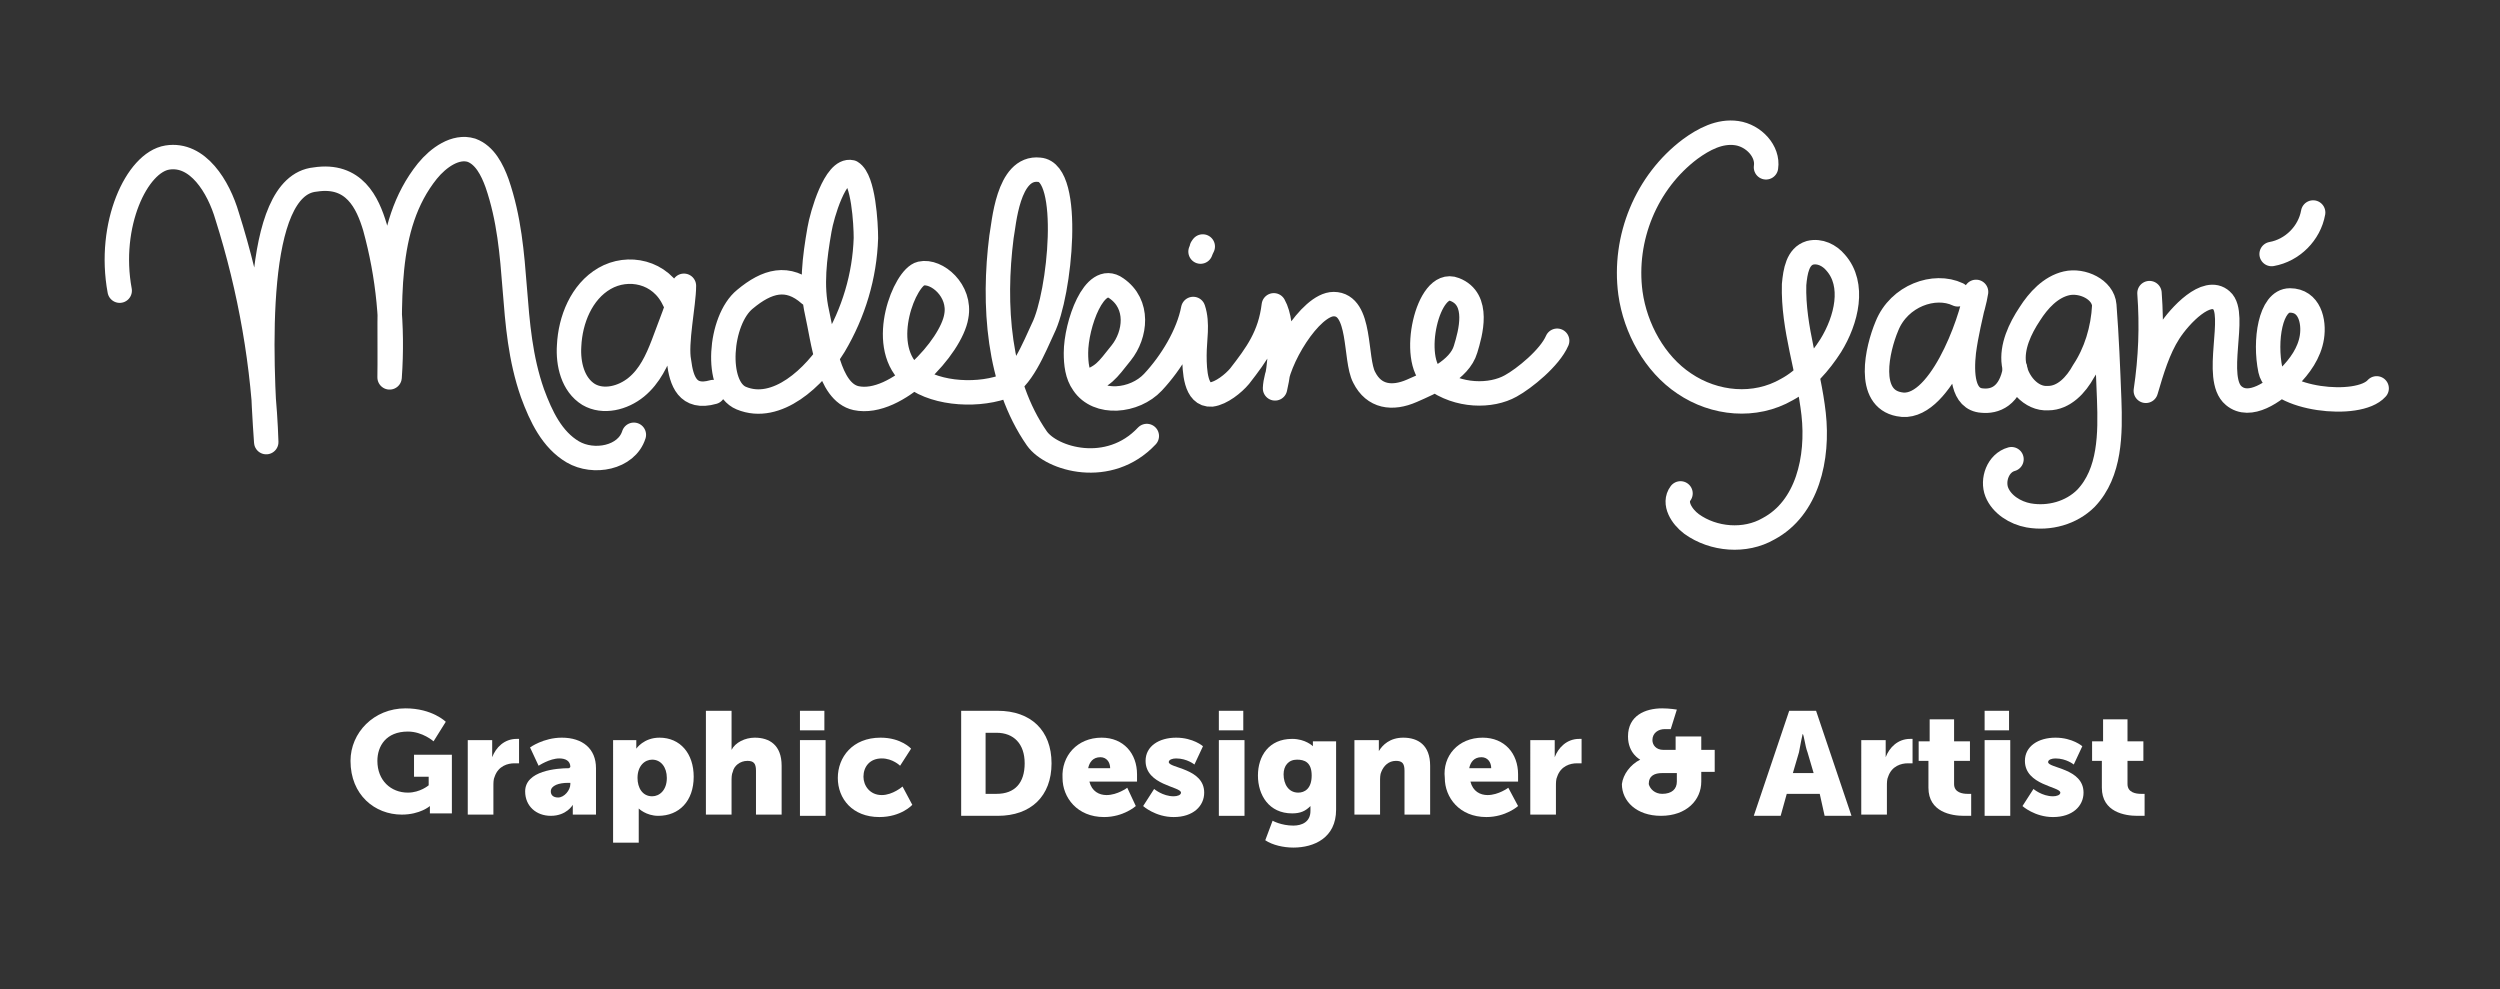<?xml version="1.0" encoding="utf-8"?>
<!-- Generator: Adobe Illustrator 18.0.0, SVG Export Plug-In . SVG Version: 6.00 Build 0)  -->
<!DOCTYPE svg PUBLIC "-//W3C//DTD SVG 1.1//EN" "http://www.w3.org/Graphics/SVG/1.1/DTD/svg11.dtd">
<svg version="1.1" id="Layer_1" xmlns="http://www.w3.org/2000/svg" xmlns:xlink="http://www.w3.org/1999/xlink" x="0px" y="0px"
	 viewBox="0 0 204.7 81" style="enable-background:new 0 0 204.7 81;" xml:space="preserve">
<rect x="0" y="0" width="204.7" height="81" fill="#333333" stroke="none"/>
<g>
	<path style="fill:none;stroke:#FFFFFF;stroke-width:2;stroke-linecap:round;stroke-linejoin:round;stroke-miterlimit:10;" d="
		M9.8,23.8c-1-5.4,1.4-10.5,3.9-10.9s4.2,2.4,4.9,4.8c1.9,6,3,12.3,3.2,18.5c-0.5-7-1.1-21,4-21.5c3.2-0.5,4.3,1.9,4.9,3.9
		c1.1,4,1.5,8.1,1.2,12.3c0.1-5.9-0.6-12.3,3.1-16.9c0.9-1.1,2.3-2.1,3.6-1.7c1.1,0.4,1.7,1.6,2.1,2.7c2,5.8,0.9,11.5,2.9,17.2
		c0.7,1.9,1.6,3.8,3.3,4.8c1.7,1,4.4,0.5,5-1.4"/>
	<path style="fill:none;stroke:#FFFFFF;stroke-width:2;stroke-linecap:round;stroke-linejoin:round;stroke-miterlimit:10;" d="
		M55.2,24.6c-1.1-2.4-3.8-2.9-5.7-1.8c-1.9,1.1-2.8,3.4-2.9,5.5c-0.1,1.5,0.3,3.2,1.6,4c1.2,0.7,2.8,0.3,3.9-0.6
		c1.1-0.9,1.7-2.2,2.2-3.5c0.4-1.1,1.4-3.6,1.7-4.8c0,1.5-0.7,4.7-0.4,6.2c0.2,1.6,0.7,3.1,2.8,2.5"/>
	<path style="fill:none;stroke:#FFFFFF;stroke-width:2;stroke-linecap:round;stroke-linejoin:round;stroke-miterlimit:10;" d="
		M66.3,24.1c-1.8-1.6-3.5-1.1-5.3,0.4c-2.1,1.7-2.5,7.2-0.3,8.1c2.9,1.2,6-1.7,7.6-4.3c1.6-2.7,2.5-5.7,2.6-8.8
		c0-1.2-0.2-4.8-1.2-5.4c-1.3-0.3-2.4,3.5-2.6,4.7c-0.4,2.3-0.7,4.6-0.2,6.8c0.5,2.2,0.9,6.5,3.2,7c3.3,0.7,7.8-4.2,8.2-6.7
		c0.4-2.1-1.6-3.8-2.9-3.5c-1.3,0.3-3.5,5.7-0.9,8.2c1.7,1.6,5.2,1.9,7.6,1.1c1.5-0.5,2.6-3.3,3.3-4.8c1.4-2.8,2.4-12.8-0.3-13
		c-2.6-0.3-2.9,4.5-3.1,5.5c-0.7,5.5-0.3,11.9,2.9,16.5c1.2,1.7,5.9,3.1,9-0.2"/>
	<path style="fill:none;stroke:#FFFFFF;stroke-width:2;stroke-linecap:round;stroke-linejoin:round;stroke-miterlimit:10;" d="
		M88.7,31.4c1.7-0.6,1.9-1,3.1-2.5c1.2-1.5,1.5-4-0.4-5.3c-1.8-1.3-3.3,3-3.3,5.3C88.1,29.8,88.2,30.7,88.7,31.4
		c1.2,1.8,4.2,1.5,5.7-0.1s2.9-3.9,3.3-6c0.4,1.2,0.1,2.5,0.1,3.8c0,1.3,0.1,3.3,1.4,3.2c0.8-0.1,1.8-0.9,2.3-1.5
		c1.4-1.8,2.5-3.3,2.8-5.8c0.9,1.6,0.5,5.1,0.1,6.8c0.1-2.3,2.9-6.9,4.8-6.9c2.3,0,1.7,4.5,2.5,6c0.8,1.6,2.3,1.8,3.9,1.1
		c1.6-0.7,3.9-1.7,4.4-3.4c0.4-1.3,1.2-4.1-0.9-4.9c-2.2-0.9-3.7,5.8-1.7,7.3s4.7,1.5,6.3,0.6c1.1-0.6,3.2-2.3,3.8-3.7"/>
	<path style="fill:none;stroke:#FFFFFF;stroke-width:2;stroke-linecap:round;stroke-linejoin:round;stroke-miterlimit:10;" d="
		M144.6,13.7c0.2-1.3-1-2.6-2.4-2.8c-1.4-0.2-2.7,0.5-3.8,1.3c-3.6,2.7-5.5,7.3-4.9,11.8c0.4,2.9,2,5.8,4.4,7.4
		c2.5,1.7,5.8,2,8.4,0.5c1.5-0.8,2.7-2.2,3.6-3.6c1.3-2.1,2-5,0.4-6.8c-0.5-0.6-1.3-1-2.1-0.8c-1,0.3-1.2,1.5-1.3,2.6
		c-0.1,3.6,1.2,7,1.6,10.6c0.4,3.6-0.5,7.7-3.7,9.4c-1.9,1.1-4.5,0.9-6.3-0.4c-0.8-0.6-1.5-1.7-0.9-2.5"/>
	<path style="fill:none;stroke:#FFFFFF;stroke-width:2;stroke-linecap:round;stroke-linejoin:round;stroke-miterlimit:10;" d="
		M160.3,24.1c-1.9-0.9-4.8,0.1-5.8,2.6c-0.8,1.9-1.7,5.9,1,6.4c3.2,0.7,5.9-6.6,6.3-9.2c-0.5,2.2-0.8,3.4-1,4.9
		c-0.2,1.8-0.1,3.9,1.5,4c1,0.1,2.3-0.3,2.7-2.6"/>
	<path style="fill:none;stroke:#FFFFFF;stroke-width:2;stroke-linecap:round;stroke-linejoin:round;stroke-miterlimit:10;" d="
		M172.3,25c-0.1-1.3-1.8-2.1-3.1-1.8c-1.3,0.3-2.3,1.4-3,2.5c-0.8,1.2-1.5,2.7-1.3,4.1c0.2,1.5,1.4,2.9,2.8,2.8
		c1.3,0,2.3-1.1,2.9-2.2C171.6,28.9,172.2,27,172.3,25c0.2,2.6,0.3,5.1,0.4,7.7c0.1,2.8,0.1,6-1.9,8.1c-1.2,1.2-3,1.7-4.7,1.4
		c-1.1-0.2-2.2-0.9-2.6-1.9c-0.4-1,0.1-2.4,1.2-2.7"/>
	<path style="fill:none;stroke:#FFFFFF;stroke-width:2;stroke-linecap:round;stroke-linejoin:round;stroke-miterlimit:10;" d="
		M176,24c0.2,2.7,0.1,5.3-0.3,8c0.5-1.7,1-3.4,1.9-4.8s3.1-3.7,4.3-2.6c1.3,1.1-0.7,6.4,1,7.8c1.3,1.1,3.3-0.3,4.5-1.5
		c0.9-0.9,1.7-2,1.9-3.3s-0.2-3-1.8-3s-2.1,3.3-1.6,5.7s7.2,3.2,8.7,1.5"/>
	<path style="fill:none;stroke:#FFFFFF;stroke-width:2;stroke-linecap:round;stroke-linejoin:round;stroke-miterlimit:10;" d="
		M186,20.8c1.7-0.3,3.1-1.7,3.4-3.4"/>
	<path style="fill:none;stroke:#FFFFFF;stroke-width:2;stroke-linecap:round;stroke-linejoin:round;stroke-miterlimit:10;" d="
		M98.3,20.6c0.1-0.3,0.3-0.6,0.1-0.3"/>
</g>
<g>
	<path style="fill:#FFFFFF;" d="M33.2,58c2.2,0,3.3,1.1,3.3,1.1l-1,1.6c0,0-0.9-0.8-2.1-0.8c-1.8,0-2.5,1.2-2.5,2.4
		c0,1.6,1.1,2.6,2.5,2.6c1,0,1.7-0.6,1.7-0.6v-0.7h-1.2v-1.8H37v4.8h-1.8v-0.2c0-0.2,0-0.4,0-0.4h0c0,0-0.8,0.7-2.3,0.7
		c-2.2,0-4.2-1.6-4.2-4.4C28.7,60,30.6,58,33.2,58z"/>
	<path style="fill:#FFFFFF;" d="M38.3,60.6h2v1c0,0.2,0,0.4,0,0.4h0c0.3-0.8,1-1.5,2-1.5c0.1,0,0.2,0,0.2,0v2c0,0-0.2,0-0.4,0
		c-0.5,0-1.3,0.2-1.6,1.1c-0.1,0.2-0.1,0.5-0.1,0.8v2.3h-2.1V60.6z"/>
	<path style="fill:#FFFFFF;" d="M46.6,62.9L46.6,62.9l0.1-0.1c0-0.5-0.4-0.7-0.9-0.7c-0.8,0-1.7,0.6-1.7,0.6l-0.7-1.5
		c0,0,1.1-0.8,2.6-0.8c1.7,0,2.8,0.9,2.8,2.5v3.8h-1.9v-0.4c0-0.2,0-0.4,0-0.4h0c0,0-0.5,0.9-1.8,0.9c-1.2,0-2.1-0.8-2.1-2
		C43,63.1,45.6,62.9,46.6,62.9z M45.7,65.3c0.5,0,1-0.6,1-1.1v-0.1h-0.2c-0.7,0-1.4,0.2-1.4,0.7C45.1,65.1,45.3,65.3,45.7,65.3z"/>
	<path style="fill:#FFFFFF;" d="M50.2,60.6h1.9v0.3c0,0.2,0,0.4,0,0.4h0c0,0,0.6-0.9,1.9-0.9c1.7,0,2.8,1.3,2.8,3.2
		c0,2-1.2,3.2-2.9,3.2c-1,0-1.6-0.6-1.6-0.6h0c0,0,0,0.2,0,0.5v2.3h-2.1V60.6z M53.4,65.2c0.6,0,1.2-0.5,1.2-1.5
		c0-0.9-0.5-1.5-1.2-1.5c-0.6,0-1.2,0.5-1.2,1.5C52.2,64.5,52.6,65.2,53.4,65.2z"/>
	<path style="fill:#FFFFFF;" d="M57.8,58.2h2.1v2.7c0,0.3,0,0.5,0,0.5h0c0.3-0.6,1.1-1,1.9-1c1.2,0,2.2,0.6,2.2,2.3v4h-2.1v-3.6
		c0-0.6-0.2-0.8-0.7-0.8c-0.6,0-1.1,0.4-1.2,0.9c-0.1,0.2-0.1,0.5-0.1,0.8v2.7h-2.1V58.2z"/>
	<path style="fill:#FFFFFF;" d="M65.5,60.6h2.1v6.2h-2.1V60.6z M65.5,58.2h2v1.6h-2V58.2z"/>
	<path style="fill:#FFFFFF;" d="M72.1,60.4c1.7,0,2.5,0.9,2.5,0.9l-0.9,1.4c0,0-0.6-0.6-1.5-0.6c-1,0-1.5,0.7-1.5,1.5
		c0,0.7,0.5,1.5,1.5,1.5c0.9,0,1.7-0.7,1.7-0.7l0.8,1.5c0,0-0.9,1-2.7,1c-2.2,0-3.4-1.5-3.4-3.2C68.6,62,69.8,60.4,72.1,60.4z"/>
	<path style="fill:#FFFFFF;" d="M78.7,58.2h3c2.7,0,4.4,1.6,4.4,4.3s-1.7,4.3-4.4,4.3h-3V58.2z M81.6,65c1.5,0,2.3-0.9,2.3-2.5
		c0-1.6-0.9-2.5-2.3-2.5h-0.9v5H81.6z"/>
	<path style="fill:#FFFFFF;" d="M90.2,60.4c1.8,0,2.9,1.3,2.9,3c0,0.2,0,0.6,0,0.6h-3.9c0.2,0.8,0.8,1.1,1.4,1.1
		c0.9,0,1.7-0.6,1.7-0.6L93,66c0,0-1,0.9-2.6,0.9c-2.2,0-3.4-1.6-3.4-3.2C86.9,61.9,88.2,60.4,90.2,60.4z M90.9,62.9
		c0-0.5-0.3-0.9-0.8-0.9c-0.6,0-0.9,0.4-1,0.9H90.9z"/>
	<path style="fill:#FFFFFF;" d="M94.5,64.6c0,0,0.7,0.6,1.6,0.6c0.3,0,0.6-0.1,0.6-0.3c0-0.5-2.9-0.6-2.9-2.6c0-1.2,1.1-1.9,2.5-1.9
		c1.4,0,2.2,0.7,2.2,0.7l-0.7,1.5c0,0-0.6-0.5-1.5-0.5c-0.3,0-0.6,0.1-0.6,0.3c0,0.5,2.9,0.5,2.9,2.5c0,1.1-0.9,2-2.5,2
		c-1.5,0-2.5-0.9-2.5-0.9L94.5,64.6z"/>
	<path style="fill:#FFFFFF;" d="M99.8,60.6h2.1v6.2h-2.1V60.6z M99.8,58.2h2v1.6h-2V58.2z"/>
	<path style="fill:#FFFFFF;" d="M105.9,67.6c0.7,0,1.4-0.3,1.4-1.2v-0.2c0-0.1,0-0.2,0-0.2h0c-0.4,0.4-0.8,0.6-1.5,0.6
		c-1.9,0-2.8-1.5-2.8-3.1c0-1.6,0.9-3,2.8-3c1.1,0,1.7,0.6,1.7,0.6h0c0,0,0-0.1,0-0.1v-0.3h1.9v5.6c0,2.3-1.8,3.1-3.5,3.1
		c-0.8,0-1.7-0.2-2.3-0.6l0.6-1.6C104.2,67.2,104.9,67.6,105.9,67.6z M107.4,63.5c0-1.1-0.6-1.3-1.2-1.3c-0.7,0-1.1,0.5-1.1,1.2
		c0,0.8,0.4,1.5,1.2,1.5C106.8,64.9,107.4,64.6,107.4,63.5z"/>
	<path style="fill:#FFFFFF;" d="M110.9,60.6h2v0.5c0,0.2,0,0.4,0,0.4h0c0.3-0.5,0.9-1.1,2-1.1c1.2,0,2.2,0.6,2.2,2.3v4H115v-3.6
		c0-0.6-0.2-0.8-0.7-0.8c-0.6,0-1,0.4-1.2,0.9c-0.1,0.2-0.1,0.5-0.1,0.8v2.7h-2.1V60.6z"/>
	<path style="fill:#FFFFFF;" d="M121.4,60.4c1.8,0,2.9,1.3,2.9,3c0,0.2,0,0.6,0,0.6h-3.9c0.2,0.8,0.8,1.1,1.4,1.1
		c0.9,0,1.7-0.6,1.7-0.6l0.8,1.5c0,0-1,0.9-2.6,0.9c-2.2,0-3.4-1.6-3.4-3.2C118.1,61.9,119.4,60.4,121.4,60.4z M122.1,62.9
		c0-0.5-0.3-0.9-0.8-0.9c-0.6,0-0.9,0.4-1,0.9H122.1z"/>
	<path style="fill:#FFFFFF;" d="M125.3,60.6h2v1c0,0.2,0,0.4,0,0.4h0c0.3-0.8,1-1.5,2-1.5c0.1,0,0.2,0,0.2,0v2c0,0-0.2,0-0.4,0
		c-0.5,0-1.3,0.2-1.6,1.1c-0.1,0.2-0.1,0.5-0.1,0.8v2.3h-2.1V60.6z"/>
	<path style="fill:#FFFFFF;" d="M134.3,62.2L134.3,62.2c0,0-1-0.5-1-1.9c0-1.7,1.4-2.3,2.8-2.3c0.6,0,1.2,0.1,1.2,0.1l-0.5,1.6
		c0,0-0.2,0-0.5,0c-0.5,0-1,0.3-1,0.9c0,0.4,0.3,0.8,0.9,0.8h1v-1.1h2.1v1.1h1.1v1.8h-1.1v0.8c0,1.5-1.2,2.8-3.3,2.8
		c-2,0-3.2-1.2-3.2-2.6C132.9,63.4,133.5,62.6,134.3,62.2z M136.1,65c0.8,0,1.2-0.4,1.2-1v-0.7h-1.2c-0.6,0-1.1,0.2-1.1,0.9
		C135.1,64.6,135.5,65,136.1,65z"/>
	<path style="fill:#FFFFFF;" d="M149,65h-2.7l-0.5,1.8h-2.2l2.9-8.6h2.2l2.9,8.6h-2.2L149,65z M147.6,60.1c0,0-0.2,0.9-0.3,1.5
		l-0.5,1.7h1.7l-0.5-1.7C147.8,61.1,147.7,60.1,147.6,60.1L147.6,60.1z"/>
	<path style="fill:#FFFFFF;" d="M152.4,60.6h2v1c0,0.2,0,0.4,0,0.4h0c0.3-0.8,1-1.5,2-1.5c0.1,0,0.2,0,0.2,0v2c0,0-0.2,0-0.4,0
		c-0.5,0-1.3,0.2-1.6,1.1c-0.1,0.2-0.1,0.5-0.1,0.8v2.3h-2.1V60.6z"/>
	<path style="fill:#FFFFFF;" d="M157.9,62.3h-0.8v-1.6h0.9v-1.8h2v1.8h1.3v1.6h-1.3v1.9c0,0.7,0.7,0.8,1.1,0.8c0.2,0,0.3,0,0.3,0
		v1.8c0,0-0.2,0-0.6,0c-1,0-2.9-0.3-2.9-2.3V62.3z"/>
	<path style="fill:#FFFFFF;" d="M162.5,60.6h2.1v6.2h-2.1V60.6z M162.5,58.2h2v1.6h-2V58.2z"/>
	<path style="fill:#FFFFFF;" d="M166.5,64.6c0,0,0.7,0.6,1.6,0.6c0.3,0,0.6-0.1,0.6-0.3c0-0.5-2.9-0.6-2.9-2.6
		c0-1.2,1.1-1.9,2.5-1.9c1.4,0,2.2,0.7,2.2,0.7l-0.7,1.5c0,0-0.6-0.5-1.5-0.5c-0.3,0-0.6,0.1-0.6,0.3c0,0.5,2.9,0.5,2.9,2.5
		c0,1.1-0.9,2-2.5,2c-1.5,0-2.5-0.9-2.5-0.9L166.5,64.6z"/>
	<path style="fill:#FFFFFF;" d="M172.1,62.3h-0.8v-1.6h0.9v-1.8h2v1.8h1.3v1.6h-1.3v1.9c0,0.7,0.7,0.8,1.1,0.8c0.2,0,0.3,0,0.3,0
		v1.8c0,0-0.2,0-0.6,0c-1,0-2.9-0.3-2.9-2.3V62.3z"/>
</g>
<g>
</g>
<g>
</g>
<g>
</g>
<g>
</g>
<g>
</g>
<g>
</g>
</svg>
